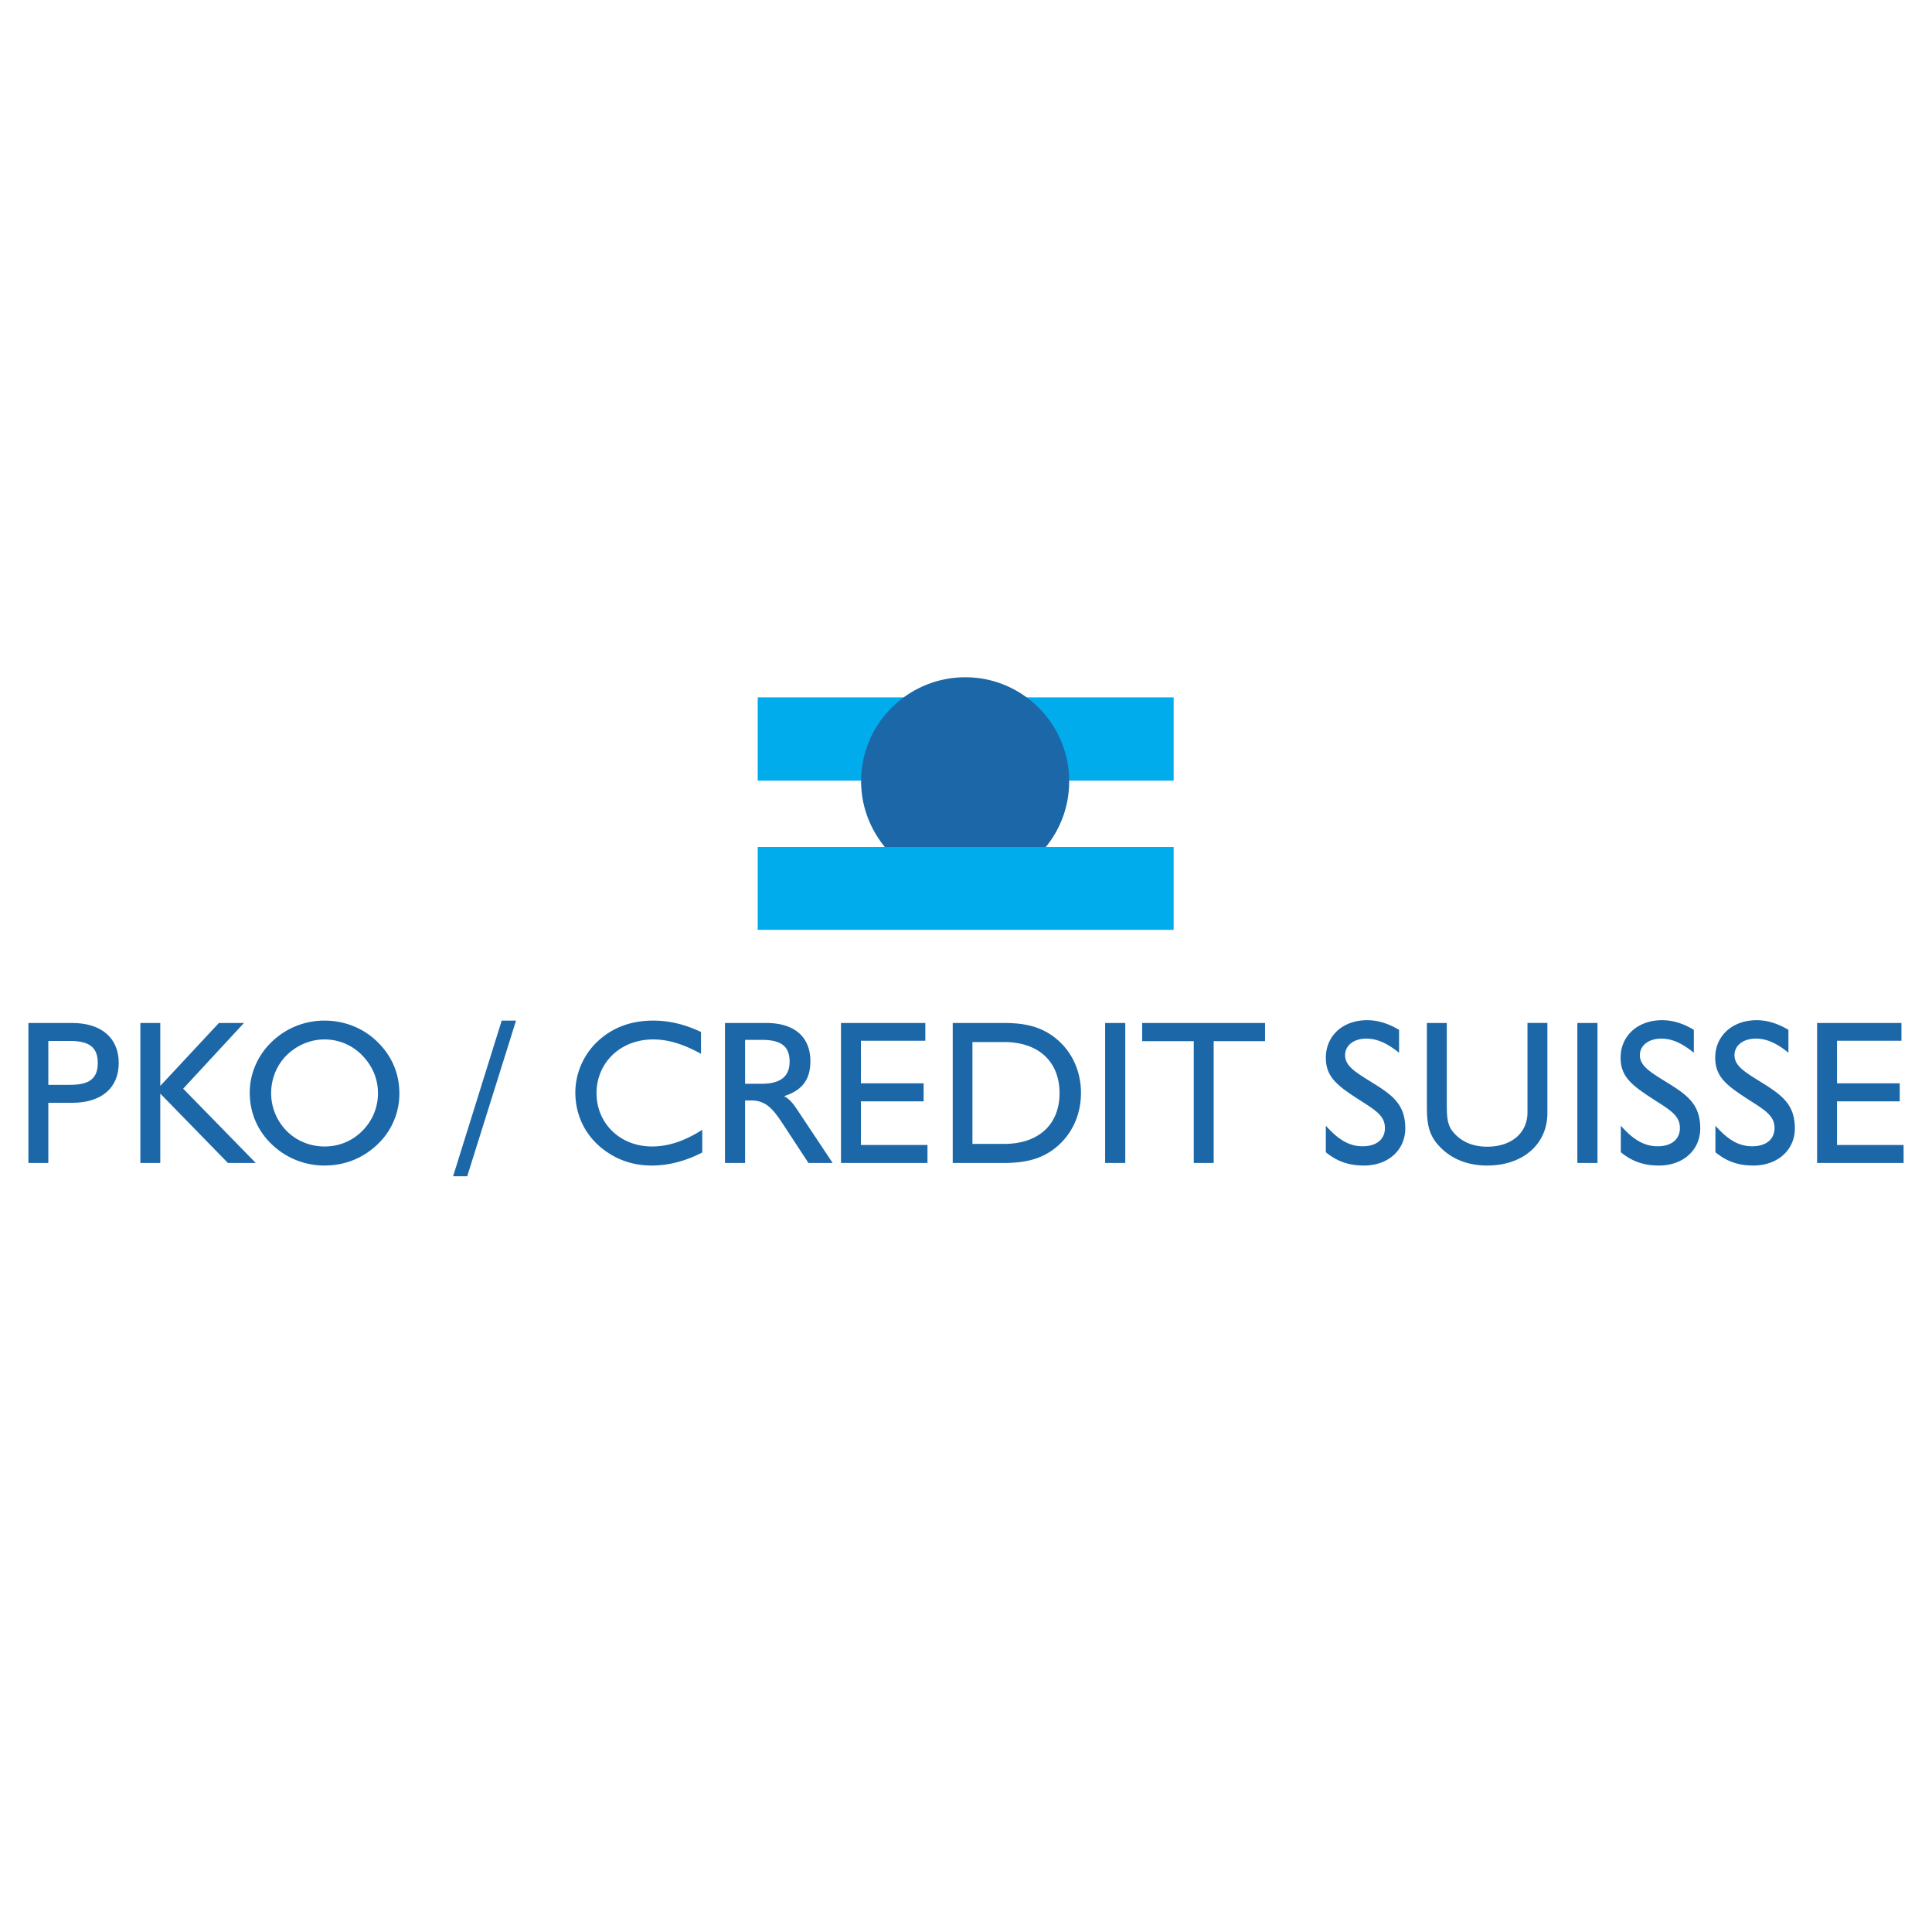 <svg xmlns="http://www.w3.org/2000/svg" width="2500" height="2500" viewBox="0 0 192.756 192.756"><g fill-rule="evenodd" clip-rule="evenodd"><path fill="#fff" d="M0 0h192.756v192.756H0V0z"/><path fill="#00acec" d="M75.598 69.578h41.496v8.307H75.598v-8.307z"/><path d="M102.678 86.129a10.331 10.331 0 0 0 3.994-8.18c0-5.724-4.656-10.379-10.358-10.379-5.745 0-10.401 4.656-10.401 10.379 0 3.289 1.581 6.236 3.972 8.137l12.793.043z" fill="#1c67a8"/><path fill="#00acec" d="M75.598 84.506h41.496v8.265H75.598v-8.265z"/><path d="M7.191 110.027h-2.37v6.002H2.834v-13.967h4.357c2.947 0 4.656 1.516 4.656 3.992 0 2.479-1.708 3.973-4.656 3.973zM7 103.855H4.821v4.379H7c1.879 0 2.755-.6 2.755-2.18s-.876-2.199-2.755-2.199zM22.739 116.029l-6.748-6.92v6.92h-1.987v-13.967h1.987v6.278l5.851-6.278h2.499l-6.065 6.555 7.24 7.412h-2.777z" fill="#1c67a8"/><path d="M37.667 114.172c-1.452 1.387-3.268 2.113-5.296 2.113a7.549 7.549 0 0 1-5.253-2.113c-1.452-1.389-2.2-3.184-2.2-5.17 0-1.879.791-3.715 2.2-5.061a7.523 7.523 0 0 1 5.253-2.115c2.008 0 3.887.748 5.275 2.115 1.452 1.41 2.2 3.16 2.2 5.168a6.967 6.967 0 0 1-2.179 5.063zm-1.537-8.885a5.201 5.201 0 0 0-3.759-1.582c-1.409 0-2.754.578-3.78 1.582-.982.982-1.538 2.348-1.538 3.779s.556 2.756 1.538 3.76 2.371 1.559 3.78 1.559c1.453 0 2.755-.533 3.78-1.559 1.004-1.004 1.559-2.328 1.559-3.76s-.555-2.732-1.58-3.779zM45.207 117.354l4.848-15.528h1.431l-4.87 15.528h-1.409zM65.026 116.285c-1.623 0-3.075-.428-4.335-1.26-2.093-1.346-3.289-3.545-3.289-6.023 0-1.879.79-3.736 2.178-5.061 1.495-1.41 3.332-2.115 5.596-2.115 1.922 0 3.481.535 4.762 1.133v2.178c-1.708-.939-3.225-1.432-4.762-1.432-3.332 0-5.66 2.371-5.66 5.361s2.328 5.318 5.531 5.318c1.645 0 3.289-.555 5.019-1.666v2.264c-1.644.854-3.353 1.303-5.04 1.303zM80.659 116.029l-2.392-3.652c-1.089-1.666-1.773-2.584-3.332-2.584h-.598v6.236H72.33v-13.967h4.101c2.862 0 4.421 1.408 4.421 3.822 0 1.814-.812 2.904-2.627 3.48.62.32 1.004.877 1.452 1.559l3.396 5.105h-2.414v.001zm-4.656-12.281h-1.666v4.379h1.666c1.858 0 2.776-.727 2.776-2.199.001-1.58-.896-2.18-2.776-2.18zM83.906 116.029v-13.967h8.414v1.772h-6.428v4.25h6.257v1.795h-6.257v4.355h6.642v1.795h-8.628zM104.879 114.834c-1.324.896-2.842 1.195-4.721 1.195h-5.104v-13.967h5.104c1.857 0 3.354.277 4.721 1.195 1.879 1.281 2.969 3.375 2.969 5.787 0 2.415-1.09 4.507-2.969 5.79zm-4.721-10.871H97.02v10.166h3.139c3.566 0 5.553-2.029 5.553-5.062-.001-3.055-1.987-5.104-5.554-5.104zM110.26 116.029v-13.967h2.008v13.967h-2.008zM121.088 103.877v12.152h-1.986v-12.152h-5.147v-1.815h12.258v1.815h-5.125zM136.08 116.285c-1.473 0-2.648-.385-3.801-1.324v-2.648c1.217 1.367 2.307 2.051 3.674 2.051 1.387 0 2.221-.705 2.221-1.816 0-1.152-.812-1.707-2.328-2.668-2.35-1.518-3.566-2.35-3.566-4.357 0-2.137 1.645-3.738 4.121-3.738 1.09 0 2.137.342 3.184.961v2.287c-1.154-.92-2.158-1.41-3.268-1.41-1.283 0-2.115.705-2.115 1.645 0 1.109 1.047 1.709 2.756 2.775 2.049 1.26 3.246 2.201 3.246 4.549-.001 2.092-1.645 3.693-4.124 3.693zM148.383 116.285c-2.158 0-3.867-.791-5.041-2.221-.939-1.154-.982-2.371-.982-3.908v-8.094h1.986v8.029c0 1.238.021 2.135.641 2.861.812.961 1.943 1.453 3.396 1.453 2.434 0 4.014-1.389 4.014-3.418v-8.926h1.986v8.99c0 3.078-2.412 5.234-6 5.234zM157.373 116.029v-13.967h2.008v13.967h-2.008zM165.51 116.285c-1.473 0-2.648-.385-3.801-1.324v-2.648c1.217 1.367 2.307 2.051 3.674 2.051 1.389 0 2.221-.705 2.221-1.816 0-1.152-.812-1.707-2.328-2.668-2.35-1.518-3.588-2.35-3.588-4.357 0-2.137 1.666-3.738 4.143-3.738 1.09 0 2.137.342 3.162.961v2.287c-1.133-.92-2.137-1.41-3.246-1.41-1.281 0-2.137.705-2.137 1.645 0 1.109 1.068 1.709 2.777 2.775 2.049 1.26 3.246 2.201 3.246 4.549 0 2.092-1.645 3.693-4.123 3.693zM174.928 116.285c-1.473 0-2.625-.385-3.779-1.324v-2.648c1.217 1.367 2.285 2.051 3.674 2.051s2.221-.705 2.221-1.816c0-1.152-.811-1.707-2.328-2.668-2.35-1.518-3.588-2.35-3.588-4.357 0-2.137 1.666-3.738 4.145-3.738 1.066 0 2.113.342 3.16.961v2.287c-1.133-.92-2.137-1.41-3.246-1.41-1.303 0-2.137.705-2.137 1.645 0 1.109 1.068 1.709 2.777 2.775 2.029 1.26 3.246 2.201 3.246 4.549-.001 2.092-1.667 3.693-4.145 3.693zM181.293 116.029v-13.967h8.414v1.772h-6.428v4.25h6.258v1.795h-6.258v4.355h6.643v1.795h-8.629z" fill="#1c67a8"/></g></svg>